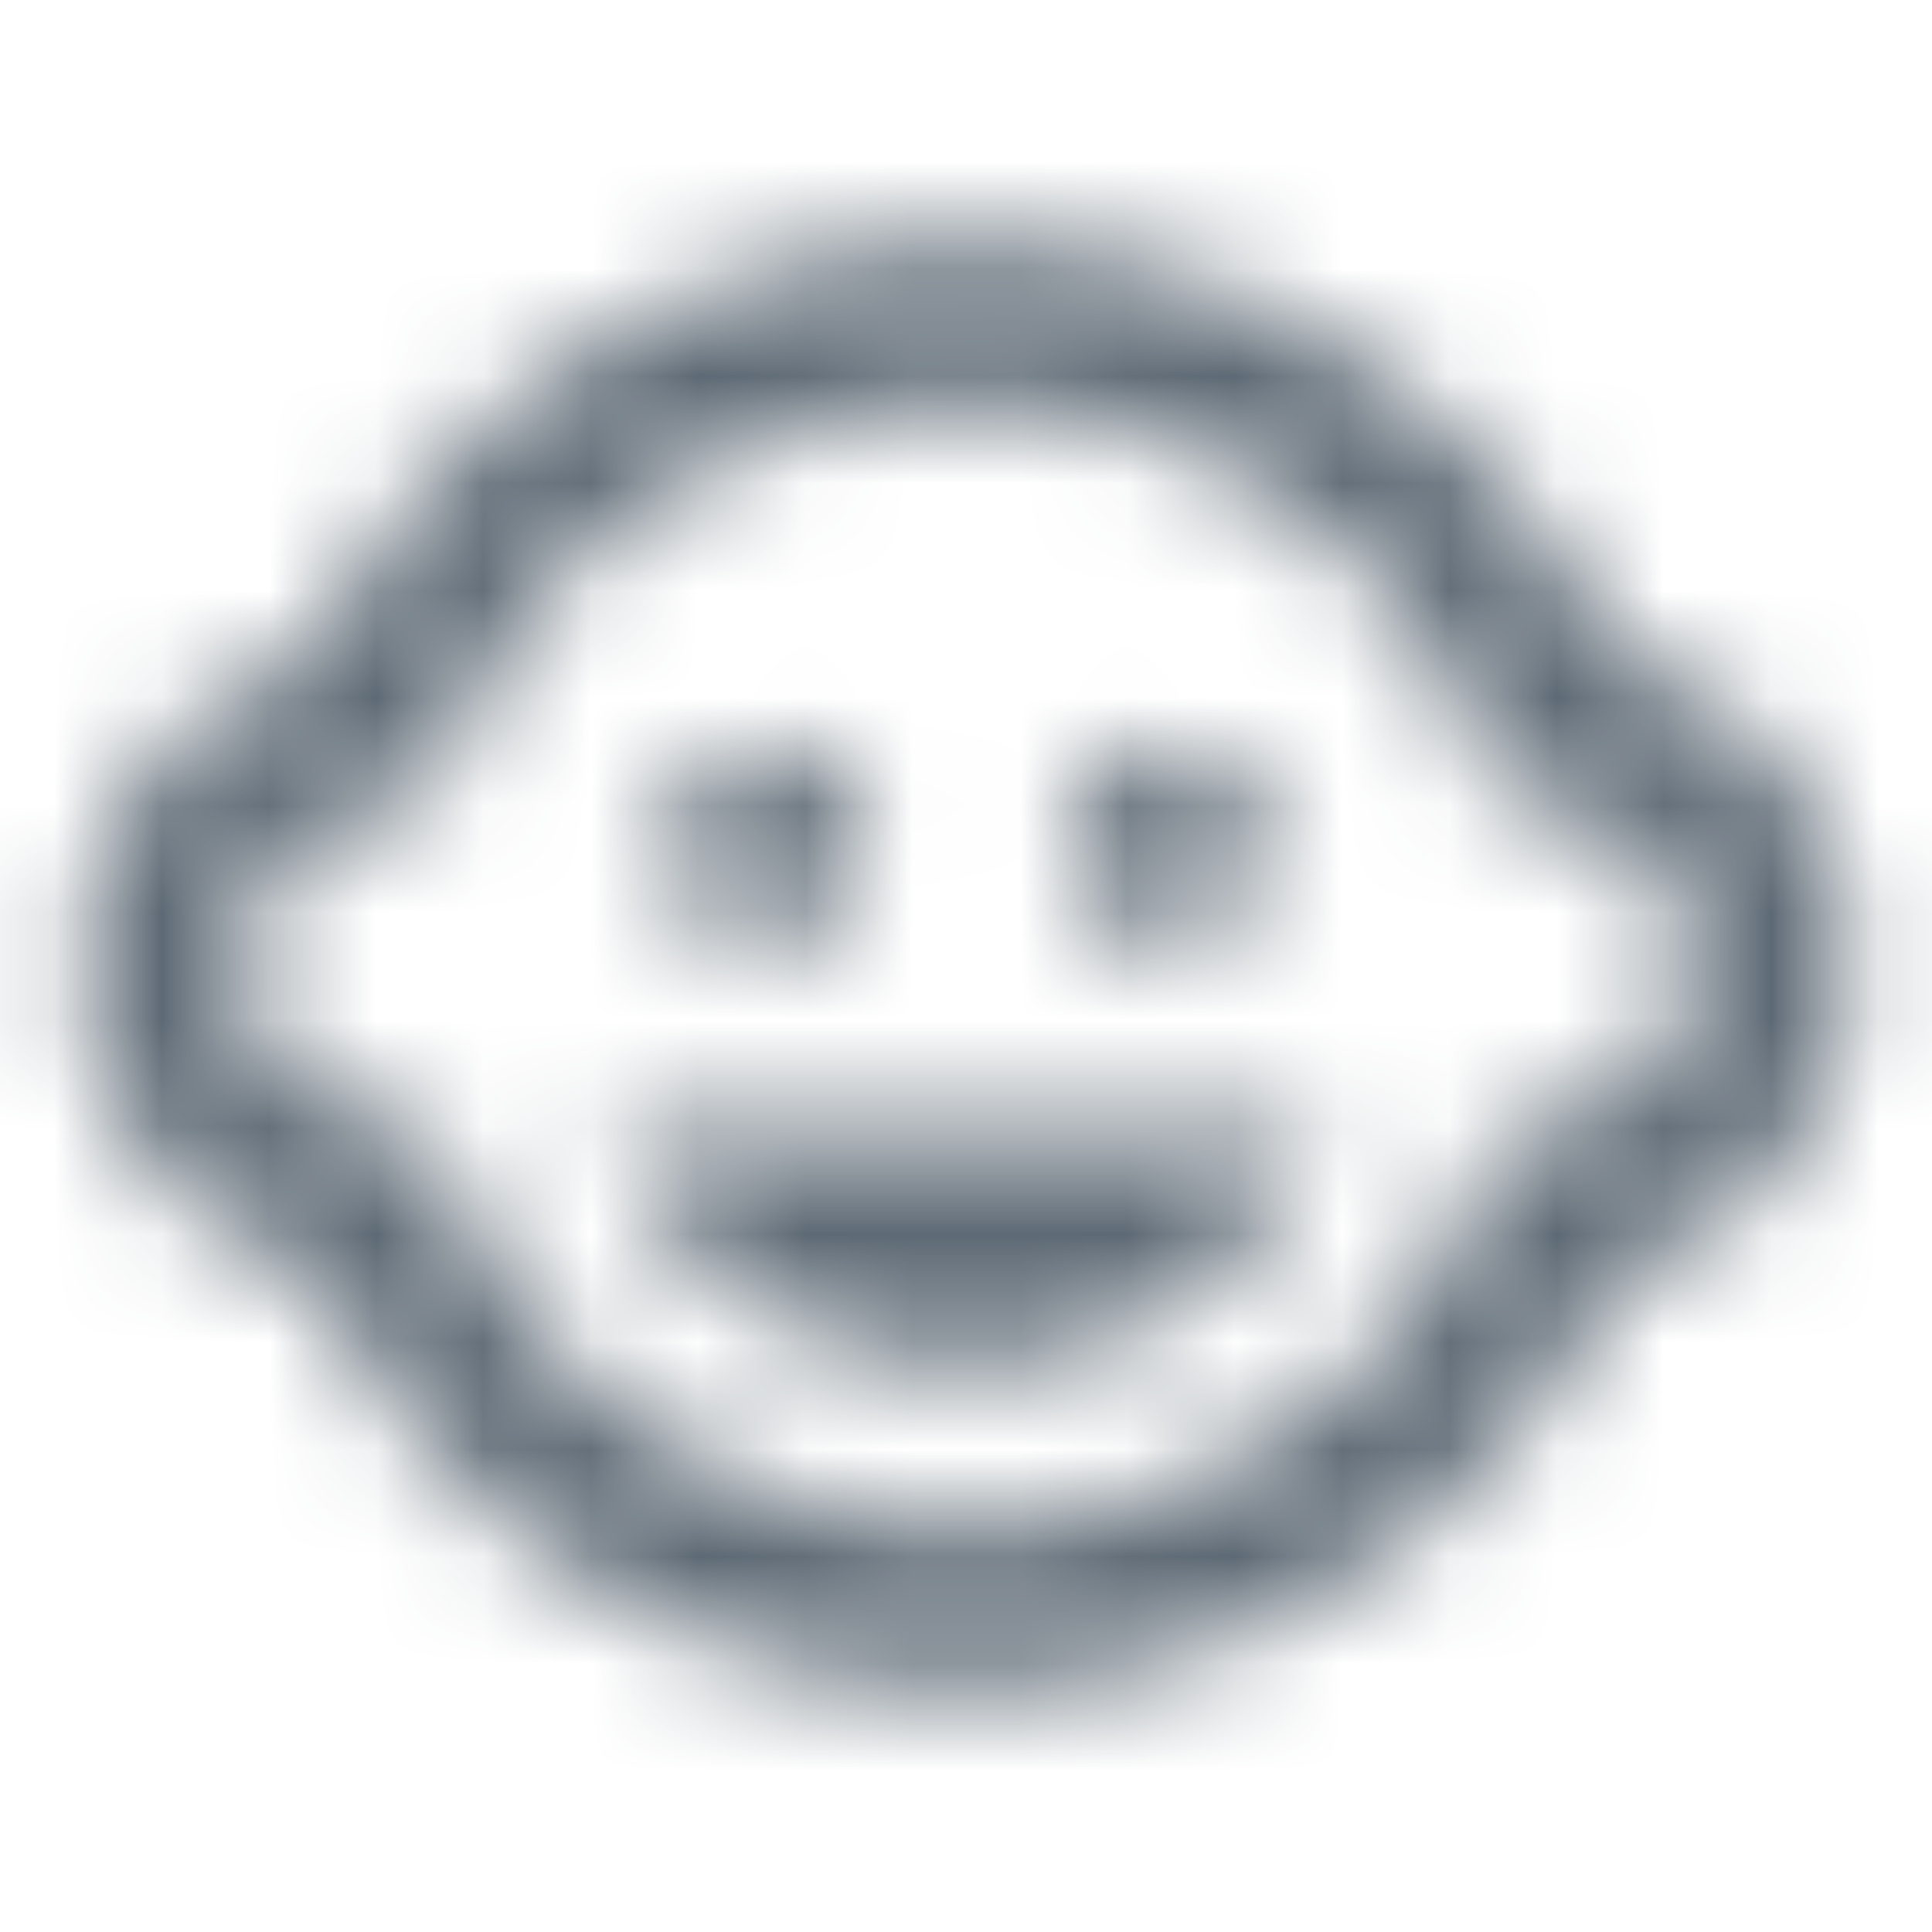 <?xml version="1.0" encoding="UTF-8"?>
<svg width="18px" height="18px" viewBox="0 0 18 18" version="1.1" xmlns="http://www.w3.org/2000/svg" xmlns:xlink="http://www.w3.org/1999/xlink">
    <!-- Generator: Sketch 61 (89581) - https://sketch.com -->
    <title>icon/places/pool_24px</title>
    <desc>Created with Sketch.</desc>
    <defs>
        <path d="M10.875,8.812 C11.393,8.812 11.812,8.393 11.812,7.875 C11.812,7.357 11.393,6.938 10.875,6.938 C10.357,6.938 9.938,7.357 9.938,7.875 C9.938,8.393 10.357,8.812 10.875,8.812 Z M7.125,8.812 C7.643,8.812 8.062,8.393 8.062,7.875 C8.062,7.357 7.643,6.938 7.125,6.938 C6.607,6.938 6.188,7.357 6.188,7.875 C6.188,8.393 6.607,8.812 7.125,8.812 Z M9,12.75 C10.508,12.75 11.805,11.828 12.375,10.5 L5.625,10.5 C6.195,11.828 7.492,12.75 9,12.75 Z M17.205,8.505 C17.017,7.372 16.185,6.45 15.098,6.128 C14.7,5.287 14.137,4.553 13.455,3.945 C12.27,2.888 10.71,2.25 9,2.25 C7.29,2.25 5.73,2.888 4.545,3.945 C3.855,4.553 3.292,5.295 2.902,6.128 C1.815,6.45 0.983,7.365 0.795,8.505 C0.765,8.662 0.75,8.828 0.75,9 C0.75,9.172 0.765,9.338 0.795,9.495 C0.983,10.627 1.815,11.55 2.902,11.873 C3.292,12.705 3.855,13.44 4.53,14.04 C5.715,15.105 7.282,15.75 9,15.75 C10.717,15.75 12.285,15.105 13.477,14.04 C14.152,13.44 14.715,12.697 15.105,11.873 C16.185,11.55 17.017,10.635 17.205,9.495 C17.235,9.338 17.25,9.172 17.25,9 C17.25,8.828 17.235,8.662 17.205,8.505 Z M14.25,10.5 C14.175,10.5 14.107,10.485 14.033,10.477 C13.883,10.98 13.665,11.445 13.387,11.873 C12.45,13.305 10.838,14.25 9,14.25 C7.162,14.25 5.55,13.305 4.612,11.873 C4.335,11.445 4.117,10.98 3.967,10.477 C3.893,10.485 3.825,10.5 3.75,10.5 C2.925,10.5 2.25,9.825 2.25,9 C2.25,8.175 2.925,7.5 3.75,7.5 C3.825,7.5 3.893,7.515 3.967,7.522 C4.117,7.02 4.335,6.555 4.612,6.128 C5.55,4.695 7.162,3.75 9,3.75 C10.838,3.75 12.45,4.695 13.387,6.128 C13.665,6.555 13.883,7.02 14.033,7.522 C14.107,7.515 14.175,7.5 14.25,7.5 C15.075,7.5 15.75,8.175 15.75,9 C15.75,9.825 15.075,10.5 14.25,10.5 Z" id="path-1"></path>
    </defs>
    <g id="Hotel_User_part_UI" stroke="none" stroke-width="1" fill="none" fill-rule="evenodd">
        <g id="properties_details_02" transform="translate(-1007, -2046)">
            <g id="Facilities" transform="translate(164, 1818)">
                <g id="offer-copy-4" transform="translate(32, 225)">
                    <g id="Pool-Copy-2" transform="translate(811, 3)">
                        <g id="icon/places/child_care_24px">
                            <mask id="mask-2" fill="white">
                                <use xlink:href="#path-1"></use>
                            </mask>
                            <g fill-rule="nonzero"></g>
                            <g id="👷‍♂️Atoms/Colour/Black/100%" mask="url(#mask-2)" fill="#5D6974" fill-rule="evenodd">
                                <rect id="Rectangle" x="0" y="0" width="18" height="18"></rect>
                            </g>
                        </g>
                    </g>
                </g>
            </g>
        </g>
    </g>
</svg>